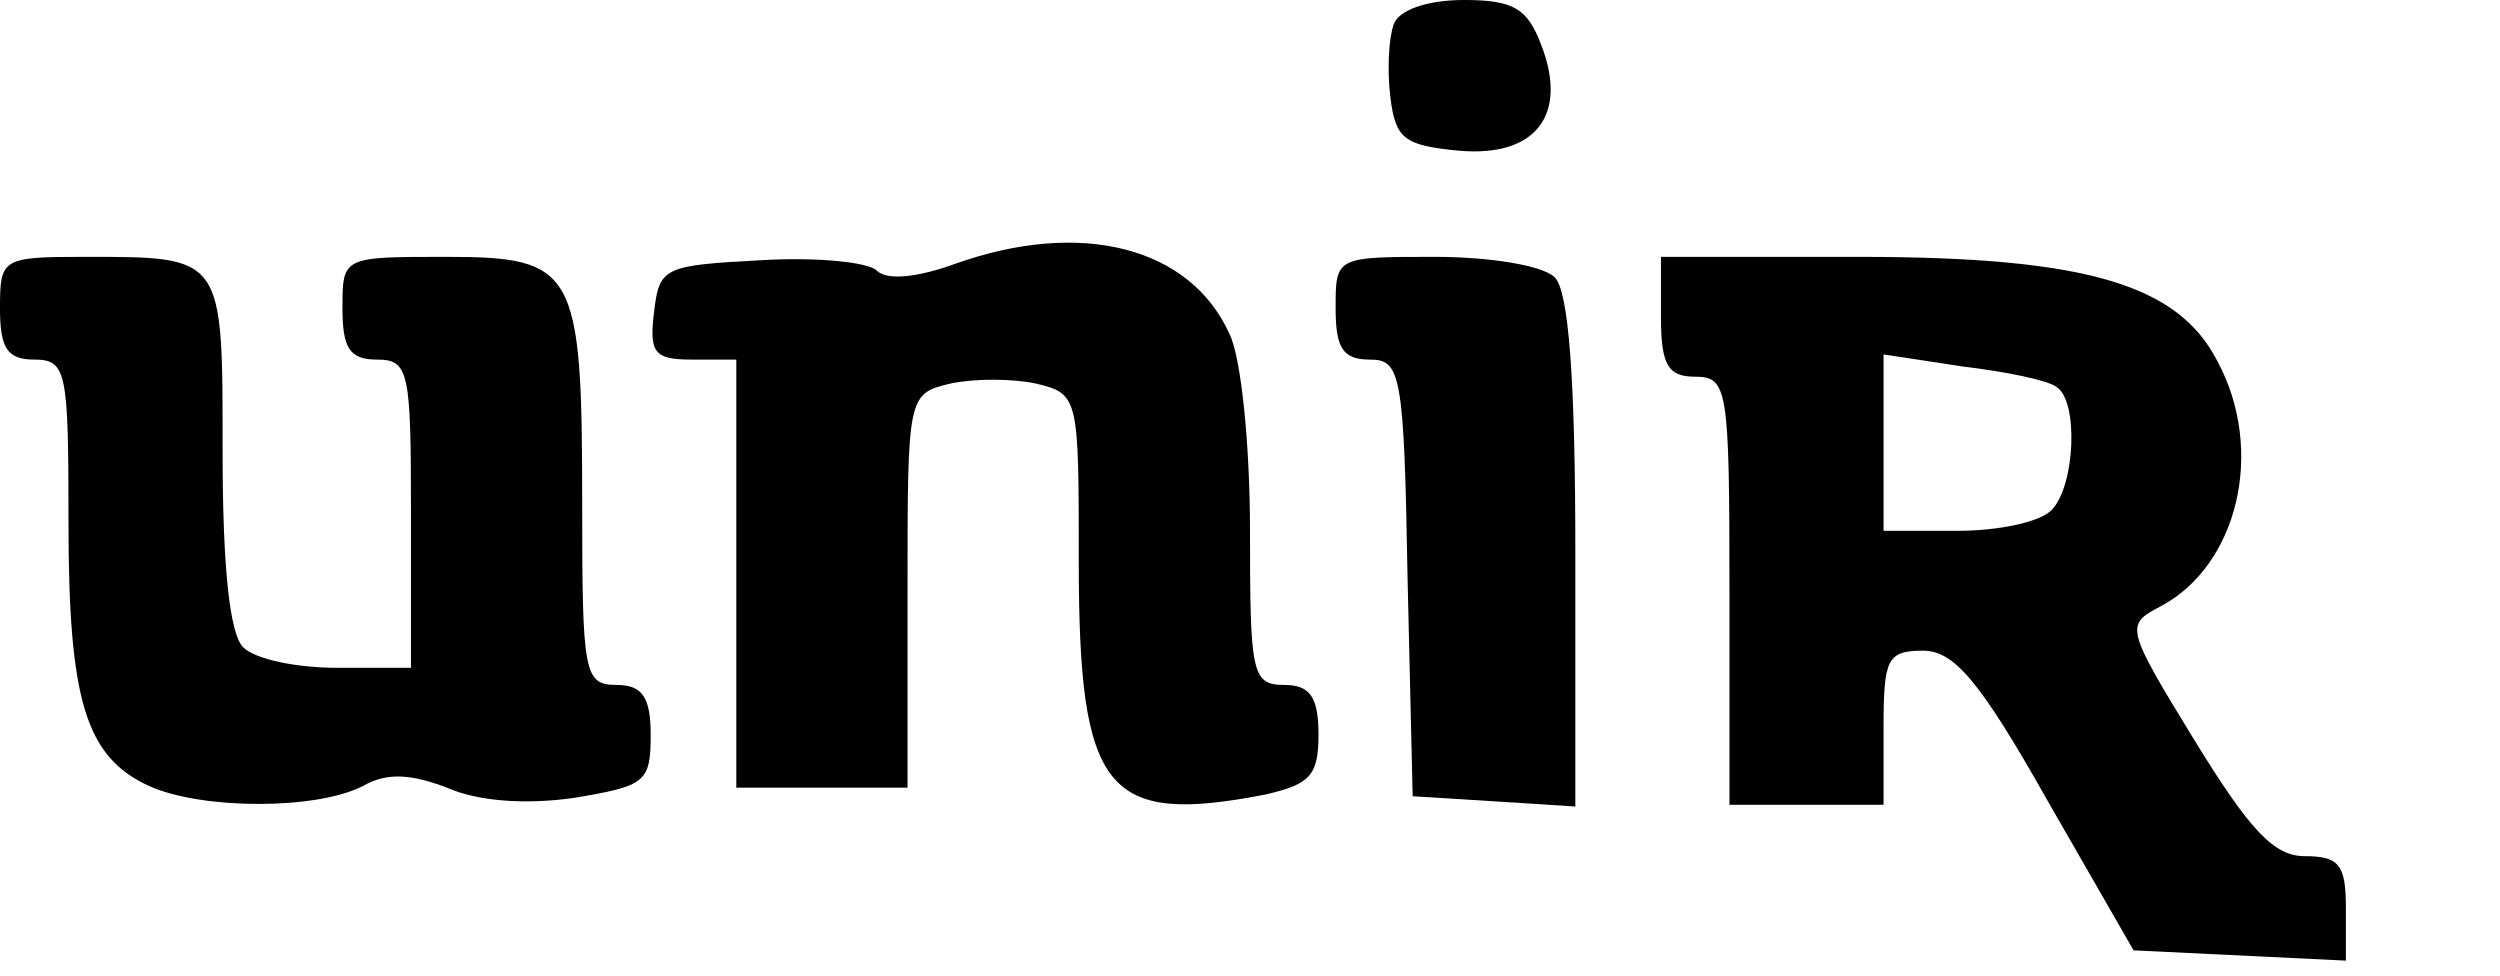 <?xml version="1.0" standalone="no"?>
<!DOCTYPE svg PUBLIC "-//W3C//DTD SVG 20010904//EN"
 "http://www.w3.org/TR/2001/REC-SVG-20010904/DTD/svg10.dtd">
<svg version="1.0" xmlns="http://www.w3.org/2000/svg"
 width="146pt" height="57pt" viewBox="0 0 146 57"
 preserveAspectRatio="xMidYMid meet">

<g transform="translate(0,57) scale(0.1,-0.1)"
fill="#000000" stroke="none">
<path d="M814 556 c-3 -8 -4 -27 -2 -43 3 -24 8 -28 40 -31 45 -4 64 21 48 62
-8 21 -16 26 -45 26 -22 0 -38 -6 -41 -14z"/>
<path d="M558 416 c-22 -8 -40 -10 -46 -4 -5 5 -36 8 -68 6 -56 -3 -59 -4 -62
-30 -3 -24 0 -28 22 -28 l26 0 0 -125 0 -125 50 0 50 0 0 115 c0 114 0 115 25
121 14 3 36 3 50 0 25 -6 25 -8 25 -104 0 -135 16 -154 109 -136 26 6 31 11
31 35 0 22 -5 29 -20 29 -19 0 -20 7 -20 90 0 49 -5 101 -12 115 -23 51 -87
67 -160 41z"/>
<path d="M0 390 c0 -23 4 -30 20 -30 19 0 20 -7 20 -95 0 -104 10 -137 47
-154 31 -14 98 -14 125 0 14 8 28 7 49 -1 18 -8 46 -10 74 -6 42 7 45 9 45 37
0 22 -5 29 -20 29 -19 0 -20 7 -20 106 0 137 -4 144 -80 144 -60 0 -60 0 -60
-30 0 -23 4 -30 20 -30 19 0 20 -7 20 -90 l0 -90 -43 0 c-24 0 -48 5 -55 12
-8 8 -12 48 -12 114 0 115 1 114 -81 114 -48 0 -49 -1 -49 -30z"/>
<path d="M780 390 c0 -23 4 -30 20 -30 18 0 20 -8 22 -127 l3 -128 48 -3 47
-3 0 148 c0 103 -4 153 -12 161 -7 7 -38 12 -70 12 -58 0 -58 0 -58 -30z"/>
<path d="M970 385 c0 -28 4 -35 20 -35 19 0 20 -7 20 -125 l0 -125 45 0 45 0
0 45 c0 40 2 45 23 45 18 0 33 -17 73 -88 l50 -87 62 -3 62 -3 0 31 c0 25 -4
30 -24 30 -18 0 -32 15 -64 67 -41 67 -41 68 -20 79 45 24 61 91 33 143 -23
45 -77 61 -210 61 l-115 0 0 -35z m231 -41 c13 -8 11 -58 -3 -72 -7 -7 -31
-12 -55 -12 l-43 0 0 51 0 52 46 -7 c25 -3 50 -8 55 -12z"/>
</g>
</svg>
